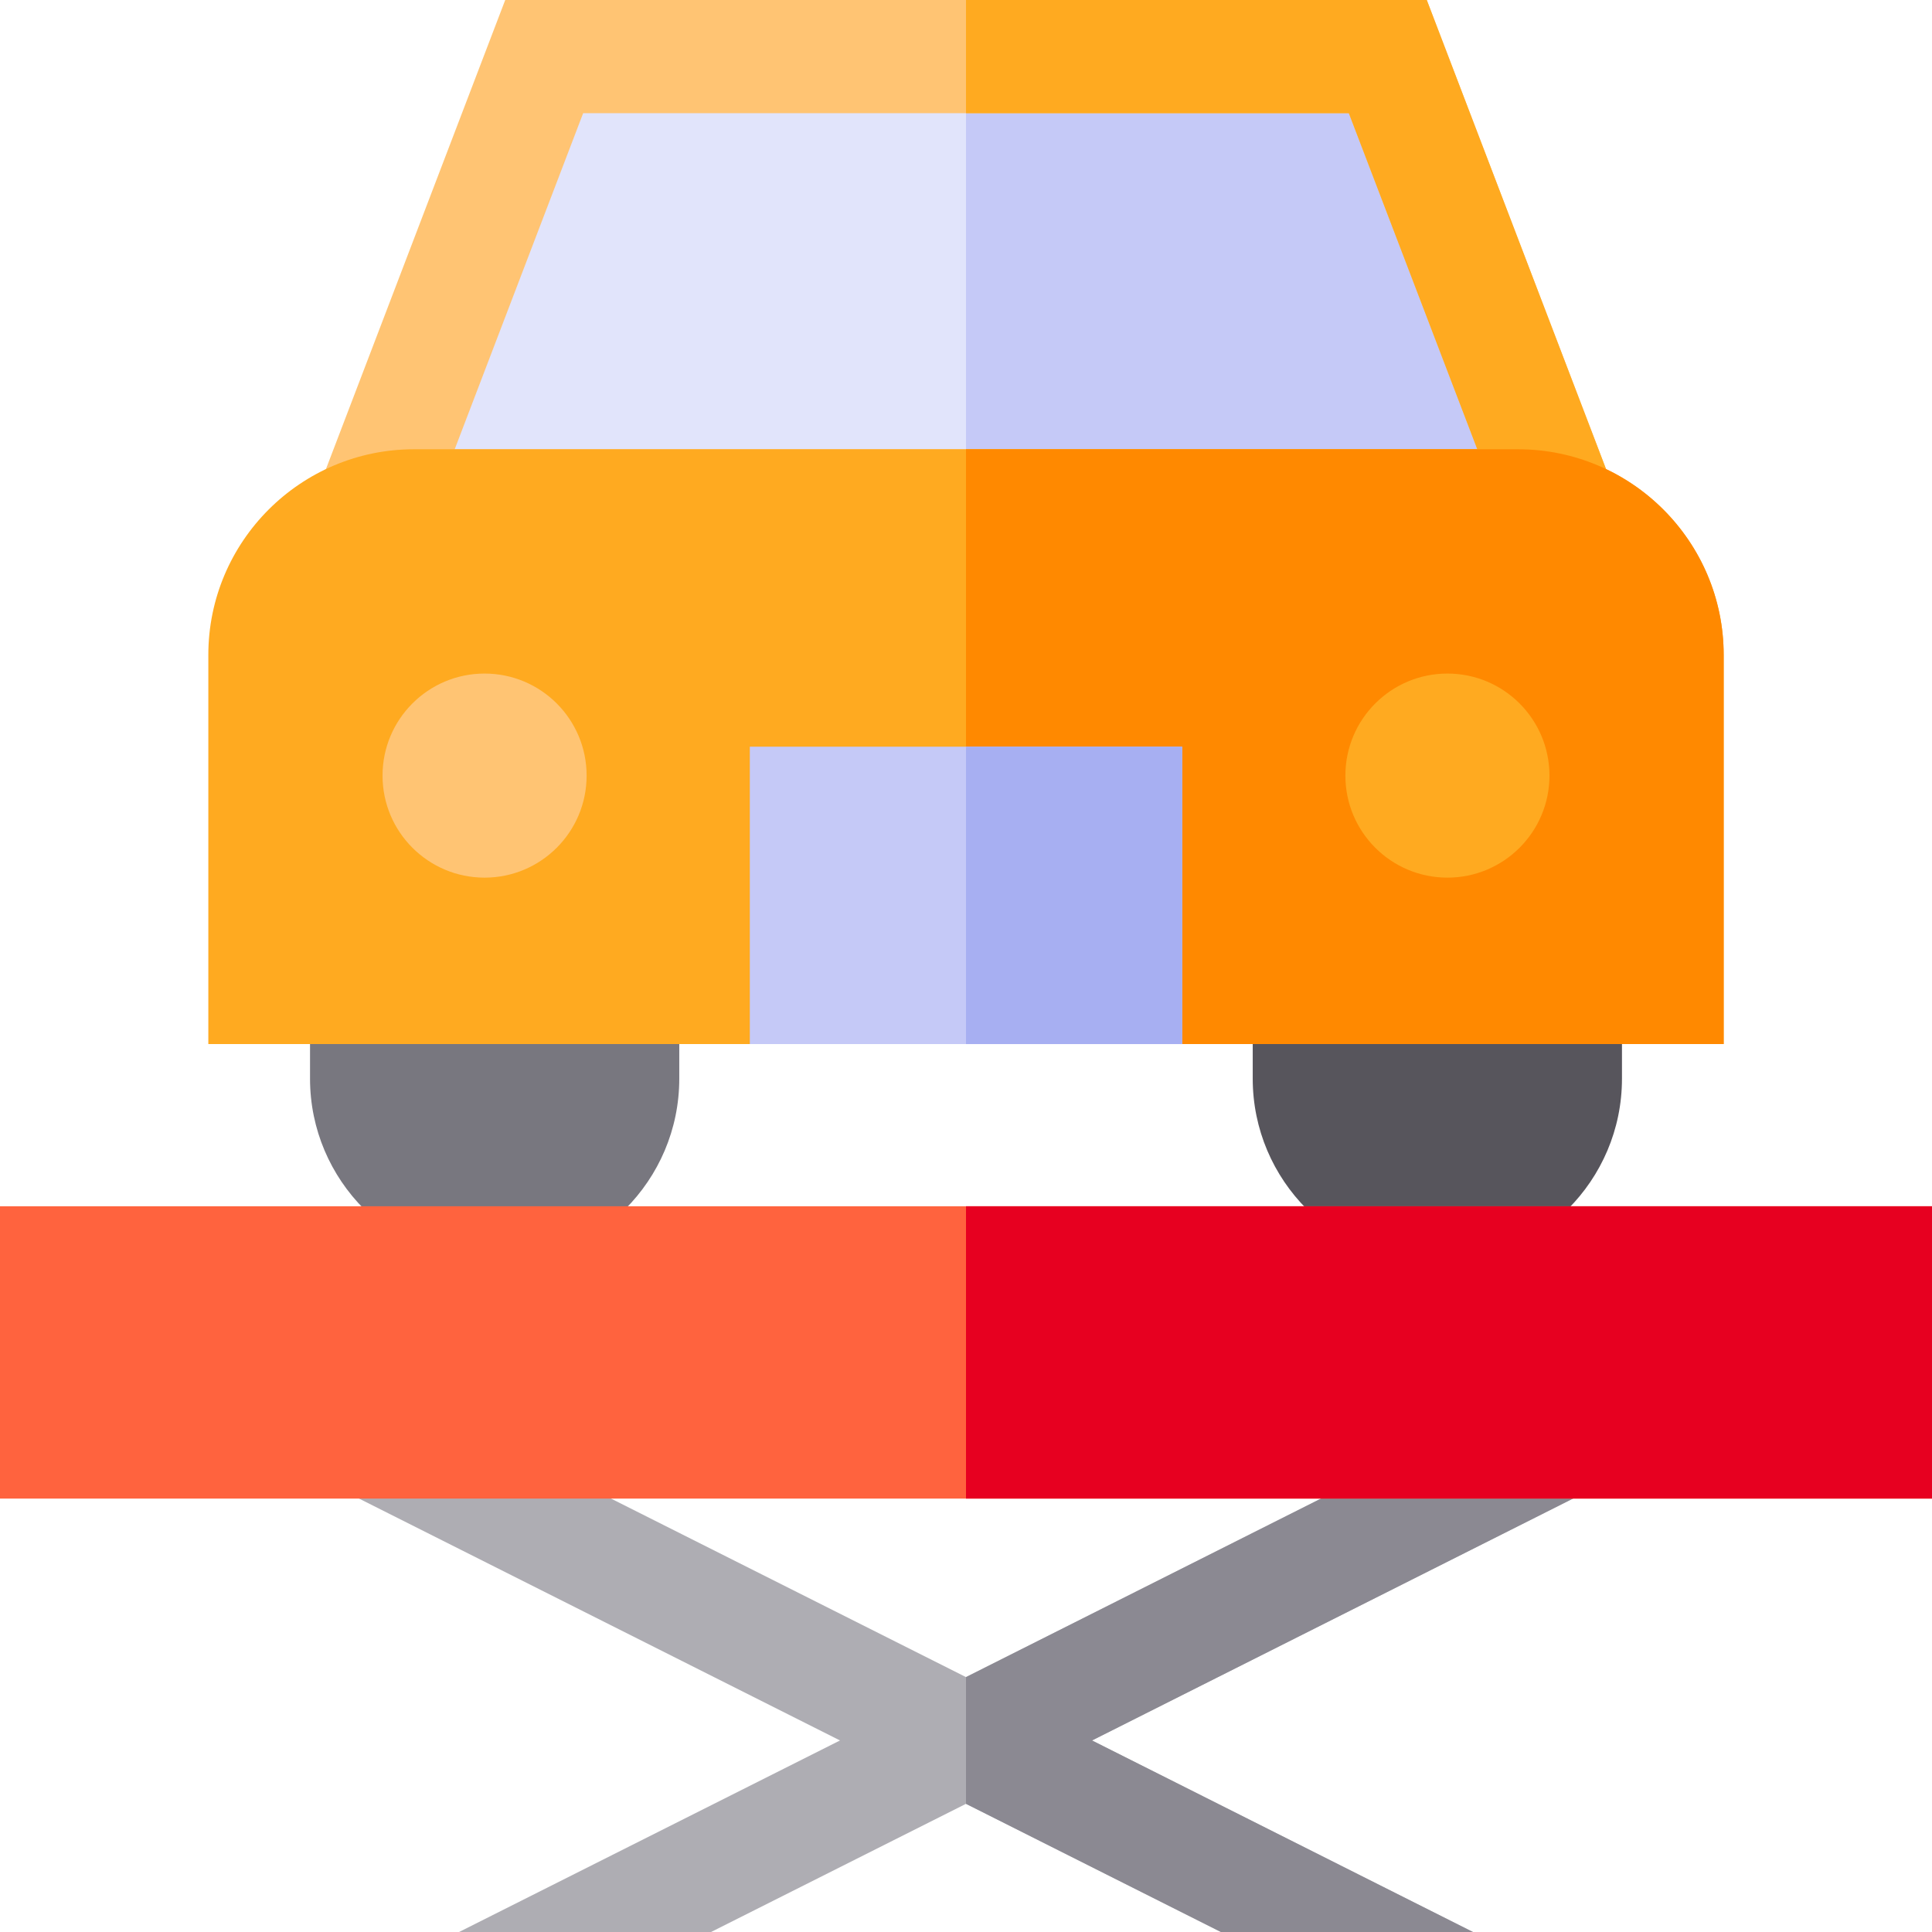 <?xml version="1.0" encoding="iso-8859-1"?>
<!-- Generator: Adobe Illustrator 21.0.0, SVG Export Plug-In . SVG Version: 6.00 Build 0)  -->
<svg xmlns="http://www.w3.org/2000/svg" xmlns:xlink="http://www.w3.org/1999/xlink" version="1.1" id="Capa_1" x="0px" y="0px" viewBox="0 0 512 512" style="enable-background:new 0 0 512 512;" xml:space="preserve" width="512" height="512">
<g>
	<polygon style="fill:#AEADB3;" points="289.39,461.24 390.34,512 323.56,512 256,478.03 188.44,512 121.66,512 222.61,461.24    91.97,395.54 105.45,368.74 256,444.45 406.55,368.74 420.03,395.54  "/>
	<g>
		<path style="fill:#78777F;" d="M82.161,285.861c0,26.979,21.948,48.927,48.927,48.927s48.927-21.948,48.927-48.927v-39.166H82.161    V285.861z"/>
		<path style="fill:#57555C;" d="M331.985,246.695v39.166c0,26.979,21.948,48.927,48.927,48.927s48.927-21.948,48.927-48.927    v-39.166H331.985z"/>
	</g>
	<polygon style="fill:#E1E4FB;" points="413.29,134.06 98.71,134.06 144.21,15 367.79,15  "/>
	<polygon style="fill:#C5C9F7;" points="413.29,134.06 256,134.06 256,15 367.79,15  "/>
	<path style="fill:#FFC473;" d="M378.11,0H133.89L76.92,149.06h358.16L378.11,0z M120.5,119.06L154.54,30h202.92l34.04,89.06H120.5z   "/>
	<polygon style="fill:#FFAA20;" points="435.08,149.06 256,149.06 256,119.06 391.5,119.06 357.46,30 256,30 256,0 378.11,0  "/>
	<path style="fill:#FFAA20;" d="M456.79,173.57v103.12H55.21V173.57c0-30.06,24.45-54.51,54.51-54.51h292.56   C432.34,119.06,456.79,143.51,456.79,173.57z"/>
	<path style="fill:#FF8900;" d="M456.79,173.57v103.12H256V119.06h146.28C432.34,119.06,456.79,143.51,456.79,173.57z"/>
	<rect x="198.71" y="197.88" style="fill:#C5C9F7;" width="114.58" height="78.81"/>
	<g>
		<circle style="fill:#FFC473;" cx="128.418" cy="205.542" r="27.042"/>
		<circle style="fill:#FFAA20;" cx="383.582" cy="205.542" r="27.042"/>
	</g>
	<rect x="256" y="197.88" style="fill:#A7AFF2;" width="57.29" height="78.81"/>
	<polygon style="fill:#8B8992;" points="289.39,461.24 390.34,512 323.56,512 256,478.03 256,444.45 406.55,368.74 420.03,395.54     "/>
	<rect y="319.67" style="fill:#FF633E;" width="512" height="77.47"/>
	<rect x="256" y="319.67" style="fill:#E70020;" width="256" height="77.47"/>
</g>















</svg>
